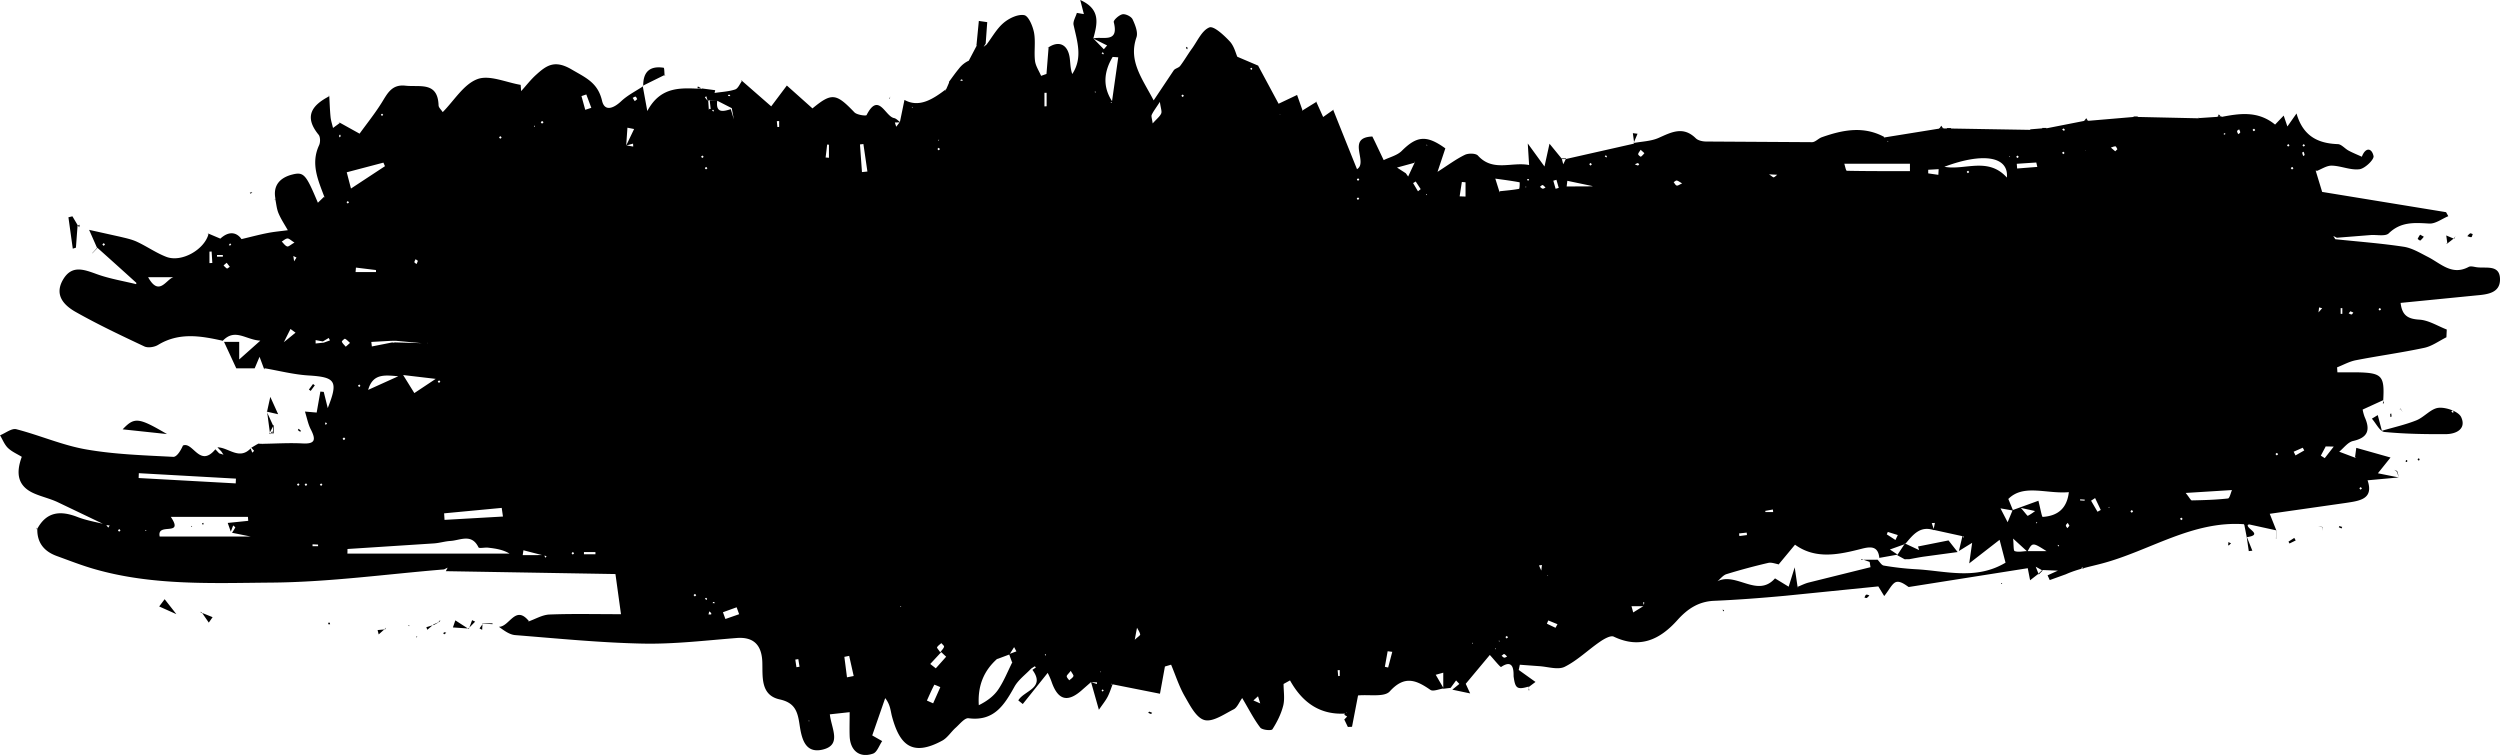 <svg xmlns="http://www.w3.org/2000/svg" viewBox="0 0 2295.09 693.07"><path d="M2182.86 381.07l3.8 14.4c10.92-3.22 21.64-5.57 31.68-9.6 7.26-2.93 13.38-10.85 20.46-11.5 6.86-.62 18.27 3.4 20.66 8.6 4.93 10.73-4.5 15.54-14.1 15.58-18.83.1-37.72-.17-56.42-2-4.18-.4-7.66-7.94-11.47-12.2zm69.65-3.05l-1-1.14-1.14 1 1.6 1.17c.16-.32.36-.67.55-1.05zM112.6 394.15l40.7 4.34c-26.1-15.28-29.84-15.8-40.7-4.34zM610.82 69.3a4.49 4.49 0 0 1-.65.4c-.3-2.62-.23-7.4-.9-7.5-12.92-2-19 4-18.77 16.9l-.4-.38L609.8 69zM71.4 206.9l-4.92-8.32-3.66.9 4 28.8 2.88-.9q.75-10.05 1.5-20.1zm173.52 171l10.43 2.37-7.2-15.95-3 13.64zm-83 185.92l-10.77-13.73-5 6.66 15.73 7.06zm1734.37-36.5l-7.68-4 .63.54-9.5 4.32 2 4.35 14.46-5.22zM185 561.88q3.34 4.85 6.68 9.7l3.5-5-10.57-4.28zm245.4 15.63l-12.38-8-2.23 6.5 14.2.98zM245.2 378l2.75 20.6-.65-.77q2-3.78 4-7.56l-.6.36-5.82-12.73a1.67 1.67 0 0 1 .33.1zm1819.2 103.86h-4.47l.33-.58q1.17 5.94 2.33 11.9l.13-.06c16.18-2.32-2.34-8.2 1.22-11.83zm41.83 11.93l-5.32 3.46.93 1.7 5.7-2.8zm-43.64-.64l1.86 12.78 3.28-.37-5-12.48zm156.92-273.9c-.08.2 2.15 1.8 2.44 1.58a22 22 0 0 0 3.2-3.52l-3.4-1.87a23.81 23.81 0 0 0-2.23 3.81zm-719.8-87.9l3.6-8.58-4.3-.52 1.28 9.58zm746.6 92.54l6.38-5 .34.35-7.3-3.1 1 7.24zM430 577l6.22-6.3-2.83-1.38-3 8.2zm-76.36.77l-7 .66 1 4 5.72-5.1zm45-4.2l-7.26 2.22.9 2.37 5.95-5.07zm-113.4-214.72l3.77-5.1-1.66-1.23-3.78 5.12zm-251 126.82l-.9-1.33c-.72-2.07-.07-.2.57 1.72zm2186.27-64.93a4.89 4.89 0 0 0-1.16.95l1.3 1.36.7-1.44c-.27-.3-.7-.93-.82-.87zM302.27 88l-1.85.22h2s-.14-.22-.15-.22zM2147.6 483c-.1 0-.33.7-.5 1.06l2.52 1.1.6-1.4a27.1 27.1 0 0 0-2.62-.78zM353.65 577.78l.6-1.55c1.78-1.7.38-.36-1 1 .08.08.4.55.4.55zM275.5 396.33c.1.06.56-.48.85-.74l-2.17-2-.76 1.2a20.78 20.78 0 0 0 2.08 1.54zm-24.76-5.7l-.1 8 .65-.77.05-7.56zm192.64 181.9l8.82.48-.1-.77H443zm1752.16-190.24a23 23 0 0 0-.33-2.74c-.33.2-.93.4-.93.62a24.2 24.2 0 0 0 .26 2.77c.4-.24 1-.45 1-.65zm-149.18 118.25l1.82-1.8-2.5-1.06c0 1 0 2-.05 3zM1713.2 546c-.76.34-1.07 1.67-1.58 2.57.76.14 1.7.63 2.22.33a11.14 11.14 0 0 0 2.3-2.3c-1-.3-2.2-.98-2.94-.6zm554.3-331.64a10.68 10.68 0 0 0-2.39 2.48c1.24.34 2.53 1 3.7.86.54-.08.85-1.8 1.27-2.82-.9-.27-2-.88-2.57-.57zM816.2 90.38l1.56-1.8-1.27 1.18zm587.54 540.15l-.44 3.16h.67l-.64-3.34zm177.57-70.86l.93 1.7.54-1.23zM161.9 563.8c1.6.2 3.22.4 0 0 3-.8 1.5-.4 0 0zm893.2 89.55c-.25-.06-.7.64-1 1a14.13 14.13 0 0 0 2.47 1.08c.27.07.73-.6 1.15-1a16.94 16.94 0 0 0-2.62-1.08zM301.18 573l1.84.17a4.41 4.41 0 0 0-.34-1.44c-.12-.2-.7-.1-1.1-.13zm788.45-530.06c-.3.32-1 .78-.9.94a7.12 7.12 0 0 0 1.09 1.46l.47-1.22zM2203.45 375.1l2.3 3.16-1.74-2.78zm-366.33 160.06l-.13 1 1.22-.45zM71.4 206.9l1.34 1.8.35-2.45-2 1.1zm2060.7 277l-.26 3.5c.15-1.2.33-2.37.5-3.55zm55.77-116.28l-.32 2.9a9 9 0 0 0 1-.43c-.25-.88-.58-1.74-.9-2.6zm-1781 213.53a51.28 51.28 0 0 1 .82 1.21l2-1.4-1.47-.6zm1725.5-97.3l-4.23-.77 2.26.6a11.89 11.89 0 0 0 1.67.27 1.34 1.34 0 0 1 .29-.08zm76-60l1.36.32a3.92 3.92 0 0 0 .22-1.44c0-.2-.7-.3-1.1-.43-.14.54-.3 1.05-.47 1.57zm-1765 148.65q-1.58 2.22-3.16 4.4l2.44 1.28q.16-3 .34-6zm1603-72c-.32-.24-.67-.44-1-.65.08.3.17.57.25.85a5.06 5.06 0 0 0 .78-.22zm43.4-6.17l-.84-.8.74 1zm0-.1v-7.2a1.92 1.92 0 0 0-.14-.15v7.63a.82.82 0 0 0 .16-.31zM185 561.88l-1.3-.17.9.6zm218.66 8.9l.63-1.1-1.78.5 1.1.6zm-5 2.8l5-2.8-5.37 2.3zm-23.82 1.07l1 .13-.37-1zm77.24-2.44h-.83l1 .82a6.32 6.32 0 0 0-.19-.82zm-69 12.18l-1-.13.37 1.13zm1491.72-61.06L1871 527l.6.45 3.6-3.6zM680.8 73.8a7.74 7.74 0 0 1-.62.88l1.18-.6zM231.6 176.65l-2.27.12.75 1.13 1-.9zm-.05 0a2.85 2.85 0 0 1-.51-.59v.9zm80.13-64.23c-.35.13-.7.23-1.06.34h1.4a4.6 4.6 0 0 0-.35-.3zm1468.42 5.2h4.12l-.32.34-1.76-2.54-1.67 2.6zM1434 146h3.55l.24-.56h-4.07zM236.6 407.93h4.4l-.2-.47c-1.3 0-2.6-.12-3.9-.2zm14-9.33l-.64-2.82-1.95 2.82-.65-.77h4zm1952.85-23.48a3.73 3.73 0 0 1-.52.61l1-.26zM816.23 90.33a7.91 7.91 0 0 1 .86.56l-.6-1.13-.26.57zm1386.12 348q-.84-3-1.66-5.9l-.45.45 2.1 5.36a.26.26 0 0 1 0 .12zm-1.66-5.9l-2.63-1.12 2.18 1.56zM84.9 232.45a.74.74 0 0 0-.33.05s.42-.02.33-.05zm4.36-5.1l-4.64 5.14s.36 0 .28-.05l4.32-4.6a2 2 0 0 1 .04-.48zm2157.46-4a4.73 4.73 0 0 0-.76-.21l.35.75.4-.57zm6.3-4.1l1.2-2.46-1.53 2.1zm-2061.6-4.4l-.75-.24.38.8a9.61 9.61 0 0 0 .15-1 3.7 3.7 0 0 0 .22.4zm51 123.73a4.08 4.08 0 0 1 .7.54l-.4-1.1zm1793.2-231.55h4.1l-.42.42-2.4-2.5c-.3.8-.63 1.6-1 2.42zm-122.47 3.67h4l-.33.3-1.57-2.5-1.86 2.53zm-164.54 402.76l-.1-.1h4.25c4.48-.8 8.93-1.72 13.42-2.36l31-4.2-8.37-10.68-28 5.57 1 3.3-13-6.06-7.1 10.75zm4.25-.1h-4.34s.1.1.1.07c1.4-.05 2.78-.06 4.16-.08zM186.66 480l-1.1.3.38 1.32 1-.34zm-11.27 3.58l1 .15-.33-1zm1959.82-74l.45 1-.22-.75zm-386.68 103.8h0zM1236 655c-23.25 1.77-40-9.26-51.72-30.37l-5.92 3.27c0 6.65 1.25 13.62-.32 19.88-1.92 7.65-5.65 15.06-9.92 21.73-.92 1.43-9.4.7-11.14-1.56-5.82-7.58-10.17-16.3-16.6-27.13-2.93 4.06-4.6 8.73-7.8 10.35-8.68 4.4-19.15 11.85-26.77 9.87s-13.33-13.44-18.14-21.76c-5.24-9.08-8.46-19.33-12.56-29.08l-5.67 1.67-4.55 25-43.5-8.64a11 11 0 0 1-1.14-.57l-.4.75 1.77-.7c-1.57 4-2.82 8.18-4.8 12-1.87 3.58-4.5 6.77-8 11.9l-7.2-25.46 5.35 1.84.14-1.56-5.5-.23-7.58 6.63c-13.7 12.58-22.8 10.27-28.73-7.2a68.74 68.74 0 0 0-3.48-7.91l-22.87 28.6-4.1-3.3c5-9 25.4-11.15 12.95-28.06l3.22-2.25c-.37-.34-1-1.06-1.1-1-1.14.62-2.2 1.4-3.3 2.12-5.2 5.5-11.8 10.26-15.36 16.68-9.38 16.9-18.86 31.9-42.13 28.86-3.5-.46-8.06 5.4-11.8 8.72-4.26 3.8-7.48 9.2-12.3 11.83-28.5 15.5-39.4 2.77-46.14-22.15-1.4-5.2-1.43-10.76-6.25-16.87l-11.9 34.25 9.13 5.2c-2.75 4-4.7 10.23-8.4 11.5-12.32 4.3-21-2.74-21.46-16.13-.24-6.8 0-13.6 0-21.93l-18.2 2c1.42 13 11.16 28-6.43 32.32-17.1 4.2-19.67-11.64-21.5-23.75-1.77-11.62-4.46-19.3-18.15-22.3-17.88-3.93-15.45-21.24-15.9-34.25-.54-15.56-7.87-23.33-23.6-22.1-28.66 2.26-57.42 5.72-86.08 5.14-39.1-.8-78.13-4.7-117.15-7.8-5.16-.4-10.06-4-15-7.63 9.8.05 15.1-20.66 27.63-5.1a5.8 5.8 0 0 0-1-.37l.9-.27c-.2.3-.4.63-.58.94 6.5-2.26 12.9-6.2 19.48-6.47 21.33-.83 42.72-.3 65.66-.3L565 527l-155.7-2.64 1.67-3.25-3.3 1.63c-52.78 4.32-105.53 11.67-158.34 12.1-54.32.46-109.43 2.93-162.76-12.44-11.7-3.37-23.1-7.82-34.55-12S34 498.3 34.25 485.66l-.33.4c8.56-16.42 21.45-17.57 37.25-11.43 8.3 3.23 17.3 4.65 26 6.9.74 1 1.5 1.9 2.24 2.87l1.27-2-3.84-.4-44.32-21.2c-6.78-3.1-14.2-4.78-21-7.72-15.3-6.58-17.18-18.36-11.52-33.7-4.2-2.6-9.1-4.66-12.7-8.12-3.2-3.08-4.9-7.7-7.26-11.64 5-2 10.72-6.67 14.94-5.58 21.53 5.55 42.3 14.74 64.08 18.54 26.26 4.6 53.23 5.42 80 6.83 3.33.17 7-6.05 8.9-10.4 9.25-3.9 15.38 20.87 29.75 3.46l3.47 3.7 4 1.26-2.1-3.12-3.5-3.66c10.18.06 20 12.07 30.53 1l1.48 3.9a13.2 13.2 0 0 0 1.65-1.66 28.75 28.75 0 0 0-2.59-2.83l6.34-3.76-.3.63h4.4l-.22-.5c12.33-.18 24.7-1 37-.34 11.8.64 12.05-3.74 7.62-12.57-2.52-4.68-3.52-10.13-5.52-16.7l10.74.92 3.4-19.26 3.1.28 3.68 14.87c9.86-24.9 7.16-28.42-17.7-29.95-13.57-.83-27-4.34-40.45-6.65l-.33.6q-2.07-5.53-4.13-11.08l-4.47 10.56h-16.9l-11.25-24.3h13.94V330L239 312.73c-13.36-.73-23.23-11.75-34.48.12-20.17-4.5-40.15-8-59.46 3.82-3.32 2-9.2 2.93-12.5 1.38-21.27-10-42.56-20.08-63-31.62-10.8-6.1-20-15.54-11.65-29.78 8.17-13.87 19.46-9.1 31.33-4.85 11.6 4.15 24 6.17 36 9.13l.6.45c3 .3 1 .1-.94-.1.08-.58.44-1.46.2-1.68q-17.86-16.2-35.83-32.25l-.07.4L81.8 211l28.22 6.28c5.33 1.3 10.84 2.4 15.76 4.7 9.15 4.26 17.58 10.25 26.95 13.84 13.93 5.33 34.85-6.57 38.7-20.94l-.27-.52 11.1 4.7.36.66-.72-.28c9.12-8.65 16.18-5.26 19.8.07 9.25-2.2 16.55-4.16 24-5.6 6.1-1.2 12.35-1.73 18.53-2.56-2.92-5.2-6.3-10.2-8.58-15.67-1.72-4.12-2-8.83-3-13.3l-.67.67 1-.08c-2.75-12.75 4.14-19.83 15.13-22.68s12.83 0 23.73 25.82l5.55-5.38a4.75 4.75 0 0 0 .27.77L297 181l.95.2c-5.8-15.52-13-30.8-5-47.9 1.23-2.65 1.2-7.58-.47-9.62-13.8-16.86-6-27.17 9.95-35.4l-.15-.24c.37 6.44.55 12.9 1.18 19.3.34 3.42 1.48 6.76 2.26 10.13l6.32-4.65-.36-.34 18.42 10.24c6.46-8.94 13.84-18.16 20.1-28.1 5.34-8.5 9.25-17.4 22-15.95 13.1 1.48 29.7-4.1 30.43 18.1.06 2 2.35 3.9 3.8 6.16 10.5-10.6 19.2-25.5 31.77-30.26 11-4.18 26.35 3 39.78 5.24l.45 5.75c4.56-5 8.74-10.5 13.75-15 9.55-8.65 17.05-14 32.53-4.92 13.23 7.75 24.1 12.12 28 28.8 2.44 10.36 10.78 6.78 17.62.34 5.84-5.5 13.33-9.2 20.1-13.7l-.42-.38 4.24 23.16c12.48-23.48 31.74-21.12 50.4-20.37a107.93 107.93 0 0 0-4-2.24l-.36 1.6 4.2.26 12.12 1.6-.64 2.54c6.35-1 12.93-1.23 18.94-3.23 2.72-.9 4.3-5.24 6.4-8l-.6-.3L708 97.64l14.36-19.12 23.52 21c17.66-14.58 21.66-14 38.5 3.6 2.3 2.42 10.7 3.46 11.17 2.55 11-21.64 17 1.14 25.2 2.72 2.13.4 3.92 2.6 5.83 3.93-1.7 0-3.4.1-5.08.15l1.28 3.88 3.4-4.45 4.15-20.18c13.64 7.55 26.4-.78 38.76-10.3-.62.6-1.15 1.2-1.67 1.78.25-.12.6-.18.73-.38a8.76 8.76 0 0 0 .65-1.3c1-2.2 1.92-4.37 2.83-6.54-.1.6-.12 1.2-.15 1.8l-.33-1.6c3-4.07 5.94-8.26 9.18-12.18a24.4 24.4 0 0 1 9.05-7.29q3.7-7 7.36-14a6.32 6.32 0 0 1-.47-.68l.1 1.2q1.13-11.5 2.24-23l7.7 1.1q-.7 9.83-1.42 19.66l-1.9 3 2.73-2.1c5.1-6.73 9.3-14.54 15.6-19.86 5-4.26 13.12-8.17 18.94-7.12 3.94.7 7.85 10 9 15.94 1.58 8.4-.08 17.36.9 25.94.55 4.76 3.65 9.23 5.6 13.84l4.94-1.75 1.93-24.18-1.17.5.7-.43c9.9-6.92 18.25-3 19.9 9.58.64 4.83.54 9.76 2.33 14.6 9.74-14.87 4.54-29.84 1.2-45-.73-3.32 1.93-7.38 3-11.1l6.44 1.1L991.7 0c19.1 8.5 15.68 21.86 12 35.3q4.84 5 9.67 9.92l3-3.5-12.8-6.4c8.34-2.27 24 4.9 18.9-15-.45-1.76 4.86-6.6 8-7.2 2.8-.55 8 2 9.26 4.58 2.4 5.07 5.18 12 3.57 16.6-7.5 21.6 5.05 37.4 15.8 57.86l18.4-27.55c1.3-1.84 4.56-2.27 5.93-4.1 3.9-5.15 7.1-10.8 10.9-16 5-6.93 9.1-16.62 15.9-19.33 4-1.6 13.4 7.1 18.67 12.76 4.12 4.4 5.62 11.25 7 14.16l19.27 8.2-.08.15q9.5 17.65 19 35.35l.82 9.77a6.57 6.57 0 0 1 .62-.68l-1.2.43-.72-10 17.16-8.14 4.94 14a1.59 1.59 0 0 0-.11-.41c-.1.3-.23.62-.35.94l12.77-7.9.18-.77 6.5 14.38 9.46-6.68-.44-.42q11 27.56 22.06 55c10.65-6.4-10.34-29.07 14.1-30l2.4 4.87q4 8.4 8 16.82c5.6-2.76 12.4-4.3 16.6-8.5 13.8-13.75 22.66-14.8 40-2.3l-7.18 21.55c9.78-6.24 17.06-11.7 25.08-15.6 3.25-1.6 10-1.52 12 .67 13.8 15.25 31 5.52 47 8.68l-1.23-19.78 15.35 21.13 4.6-20.93L1434 146l-.28-.55q.72 2.78 1.43 5.57l1.86-.77.1 1.37-2.1-.62 2.76-5.57-.24.56 62.75-14.18-.6-.5c7.7-1.47 16-1.6 23-4.72 11.8-5.26 22.55-11 34.08.33 2.16 2.12 6.32 3 9.58 3l97.17.6c3 0 5.82-3.43 9-4.54 19.1-6.74 38.3-10.62 57.47-.16-.27-.22-.54-.4-.8-.6.15.34.3.67.47 1l50.87-8.2-.37-.43h4.12l-.3.34h3.52l-.28-.35h4.1l-.3.4q36.22.63 72.43 1.23a6.85 6.85 0 0 1 .84-.46l-1.34.06 12.1-1-.33-.37h4.08l-.32.42 35-6.88-.3-.34h4l-.33.3 42-3.57-.28-.43h4.1l-.3.42 56.33 1.25a5.51 5.51 0 0 1 .31-.76l-1 .6 17.94-1.2-.34-.3h4.1l-.42.42c16.82-3.25 33.55-5.83 49.33 7l7.9-8.26 3.4 10 8.38-11.94c6 20.9 19.78 27.5 37.87 28.14 3.4.12 6.53 4.17 10 6 3.9 2.1 8.06 3.74 12.1 5.58 3.25-8.7 9-8.4 10.73-.65.7 3.14-7.83 11.46-12.86 12.12-8.17 1.08-16.9-3.08-25.44-3.3-4.74-.12-9.57 3.3-14.33 5.12a7.52 7.52 0 0 0 .4-.92l-.88.42 5.94 19.5 113.75 18.6 2.06 3.68c-5.83 2.4-11.8 7.1-17.46 6.77-13.6-.8-26.1-1.83-37.22 9-3.14 3-11 1.13-16.72 1.57l-30.9 2.45-3.3-1.64 1.88 3c20.92 2.2 41.93 3.74 62.7 6.9 7.78 1.18 15.18 5.73 22.4 9.4 11.76 6 22 17.36 37.3 9.13 1.75-.94 4.57-.18 6.8.2 8.62 1.5 22-3 22 11.35-.05 12.4-11.46 13.7-21.74 14.6l-69.52 6.88c1.33 11.35 6.46 14.72 17.17 15.37 8.55.5 16.8 5.86 25.2 9.07l-.32 7.12c-6.75 3.32-13.16 8.16-20.3 9.68-20.83 4.46-42 7.33-62.9 11.4-5.92 1.15-11.46 4.3-17.17 6.53l.3 4.55h17.36c23.72.45 26 2.9 24.7 25.8l-.22-.13L2169 376a37.37 37.37 0 0 0 1.85 6.84c5.27 11.67 3.2 18.9-10.62 22-4.78 1.06-8.6 6.44-12.77 9.87l.3.1-.85-.34 15.64 5.9a7.79 7.79 0 0 1 .56-.85l-1.16.62 1.2-9 31.44 8.88-11.6 14.47 19.36 3.87v-.06l-28.85 2.64c5.94 17.36-7.42 18.82-19.5 20.7l-70.3 10.05 6.1 15.34-.13-.15-25.7-5.63.46.6H2060l.33-.58c-47.7-3.46-87 24.5-130.73 36.06-10.7 2.84-22.73 5.15-33.36 10h.08l-7.68-4 .63.54-14.42-.58.42.52-6.42-3.56q1.43 3.6 2.83 7.16l-.6-.44-7.37 5.73-2.16-11.08-109.26 17.27c-1.47-.7-6.78-5.48-11.07-4.7-4 .73-6.83 7.4-11.45 13l-5.4-8.85-85.37 8.6c-21.76 2-43.57 3.7-65.4 4.63-14.38.62-24.5 7.47-33.7 17.72-15.94 17.8-34.35 26.67-58.45 15.16-2.87-1.37-9 2.18-12.7 4.74-10.93 7.5-20.68 17.17-32.4 23-6.2 3-15.52-.17-23.42-.64l-17.68-1.3-1 4.8 15.38 11-5.92 4.45-.4-.2c-10.75 3.17-12.3 1.47-13.75-9.2-.25-1.85 1.46-17.63-11.5-8.78-.66.45-7-7.44-10.36-11.05l-22.1 26.47c-.53-1.16 1 2.25 4.07 8.85l-16.4-3.46 6.47-5.25-3-3.23-5 6.83-6.77.84v-14.78l-6.93 1.93 7.32 12.54c-4.15.54-9.67 3.05-12.22 1.3-13.13-9.1-23.77-13.53-37.33 1.45-4.94 5.44-18.94 2.67-29.07 3.68l-5.54 28.78-3.82.15-3.4-7.1.23.16 2.52-2.63-2.48-1.5v.12a1.8 1.8 0 0 1 2-1.88 7.83 7.83 0 0 1-.57-.81zm678.35-516.17l-2.08.42c0-.48.07-1 .1-1.44a18.22 18.22 0 0 1 2.37.66l-.2-.66c-.1.36-.15.7-.22 1.04zm-493.58 390a24.52 24.52 0 0 1 .47-.88l-1 .7-5.4-3.63q.35-3.18.7-6.36l-2.68.42c.8 1.87 1.6 3.73 2.5 5.48l5.38 4.28zm-419.1-477.55l-2 .38c.72-.37 1.44-.73 2.12-1l-.9.9.33-1.33.46 1.04zm8.5 565.2l-.3.83 1-.75a7.01 7.01 0 0 0-.71-.08zM2128.26 287l3.58-4.05-2.85-.72c-.17 1.66-.35 3.32-.6 4.9l-6.6.77-2.67-.6 1.5-2.24 1.16 2.75zM651.68 91.9l-1.44.4-.17 1.48-1.68-5.46-1.3 1q1.57 2 3.15 3.93l.47 7.12-.75.77c-.1-.3-.2-.6-.28-.9l.6.65 1.26-1.08s1.56.57 1.6.53l1.7 2.26.57-1.7h-2.88l-1-8.8 6.94.25c-1.54 11.57 5.13 10.2 12.4 7.85l4 13.17.22 1.2-.6-.85q-1.34-7.22-2.7-14.43l-13.7-7zm505.8 554.1l.66.34-1 .07-2.23-7.2-4.24 3.82q3.4 1.47 6.8 2.97zm-861.1-332.55l-6.63-1.24v3.13l7.5-.77 5.65-2.06-1.1-2.25zM1509.53 556.5h-11.76l1.56 5.76 9.7-6 .5-3.22-1.24-.13 1.25 3.6zM358.83 312.9l-17.95 1 .5 4.16 18.72-3.7 1.17.24 1.16-.26 30.53.88-.23-.76v1.1q-14.5-1.33-29-2.67zm-97.66.78l10.15-8.28-4.64-3.4-5.88 11.72-.36.43zm313.7-180.25l6.44 1.12c0-.9-.1-1.8-.14-2.7l-6.3 1.74 7.26-15.14-6.12-1.22-1.13 16.2zM499.5 509.6l1.17 2.5 1.13-1.58-2.67-.55-18.6-4.8-.66 4.44zm799.08-360.17l-16.08 4.4 8.1 5.24 2.13 3 1.2-2.6 4.94-10.57c-.17-.2-.33-.43-.5-.65l.2 1.18zm562.66 357l-13.14-12c.62 5.65.18 11 1.46 11.5 3.33 1.16 7.4.14 11.2 0h18c-12.87-8.14-12.87-8.14-17.5.46zm274-96.84l-4.64 8.7 3.6 2.3 8.25-10.6-7-.17zm-673.5-238.5l.6.1-1-.5-22.46-4.7-.64 5.2 23.5-.12zm-84.84 4.47c5.9-.64 11.84-1.1 17.66-2.2.55-.1.72-6 .47-6-6.93-1.32-13.94-2.22-22.3-3.38l3.78 12c0 .25.1.5.16.74a30.14 30.14 0 0 1 .22-1.16zm672.64 274.3l-43 2.68c3.55 4.4 4.63 6.86 5.67 6.84 11.06-.23 22.16-.53 33.14-1.76 1.57-.17 2.57-5.36 3.87-8.16l1.35-.34zM1020.87 93q2.86-20.2 5.72-40.38l-5.12-.38c-8.08 13.6-9.45 27.28-.26 41.14l-1.78 1.14c.38 0 1 .12 1.1-.05a4.87 4.87 0 0 0 .33-1.47zm780.8 398.87l1.18 1.95c0-.38.15-1 0-1.12a5.12 5.12 0 0 0-1.5-.52l-26.33-5.77 1.3-6.37-2.9.18 2.17 6.55c-13-4.54-19.58 4.4-26.5 12.63l-14.1 5.06 7.1 4.7-16.8 3c-1.12-11.27-8.36-10.38-16.34-8.34-21.08 5.4-42.14 9.9-61.06-3.78l-15.13 18.22.77-.06c-3.43-.54-7.1-2.16-10.23-1.44-12.9 3-25.7 6.43-38.36 10.33-3.12 1-5.52 4.28-8.26 6.52 17.25-8.7 36.8 15.57 52.84-2.65l12.52 7.63 5.57-17.77 2.7 18.44.68-.25-1.12-.12c3.54-1.4 7-3.2 10.63-4.12l56.7-14.08-.78-4.84-7.64-2.7-.1.74 15-.07c1.88 1.87 3.55 5.05 5.68 5.4a264.28 264.28 0 0 0 29.15 3.34c27.25 1.37 55.08 10.4 82.65-6l-5.46-21-27.87 21.64 2.68-18.87-12.16 7.5q1.66-7 3.33-13.97zM915.47 605l.42-.83-.25.5c-12.46 11-18.18 24.85-17.06 42.73 7.36-3.64 13.7-8.28 17.86-14.42 5.28-7.82 8.77-16.85 13.1-25.4l-.44.4q-1.37-3.75-2.72-7.5l6.72-2.5-2.1-3.9-4.27 6.72-11.26 4.22zm932.2-136.7l23.66-8.6c1.76 6.83 3.12 14.9 3.94 14.84 13.4-.88 22.24-7.35 24-22.72-20.5 1.82-41.6-7.8-55.56 6.25l4.37 10.63-11.58-2 6.57 12.72zM211.88 488.07l-2.83-8 18.83-1.92-.27-3.66h-70.83c12.75 18.77-13.2 4.48-10.17 18.1h83.7l-17.32-3.5a45.4 45.4 0 0 0 3-4.86c.12-.26-1.25-1.23-1.93-1.87zM319 504c0 1.42 0 2.84-.08 4.25h148.9c-6-3.67-12.9-4.7-19.82-5.48-3-.33-8.15.92-8.73-.28-6.28-13-16.72-6.45-25.72-5.88-5.06.3-10 1.9-15.1 2.25L319 504zm1523.4-341c1.8-19.3-21.53-23.32-57.4-9.9 18.53 3.6 39.98-9.44 57.42 9.94zM461.73 474.2l-1.13-7.94-52.88 5 .38 6zM1753.4 157.1v-6.8h-60.27c.66 1.92 1.45 6.46 2.34 6.48 19.32.4 38.62.3 57.93.3zm-1537 286.67l.2-4.37-89.15-5-.18 4.44zm105.84-270.7l31.17-20.5-1.42-3.27-33.67 8.86 3.88 14.9zM400 347.82l-29.9-3.53 10.28 16.57zM159.13 254.5H136c10.05 18.14 16.46 2.03 23.13 0zm206.5 90.92c-12.77-1.14-23.38-2.52-27.65 12.5zm427-213.2l-3.15.36 1.83 25.4 5-.5zm58.3 510.92l5.72 2.55q3.3-7.42 6.6-14.86a57.5 57.5 0 0 0-5.48-2.27c-2.47 4.75-4.62 9.68-6.83 14.58zm-187.24-81.08l2.25 6.2 12.62-4.4-2.3-6.35zm113.88 59.75l6.15-1.2-4.15-18.5-4.42.9q1.22 9.4 2.42 18.82zM854 609.55l5.1 4 9.5-10.65-4.5-4.23zm-508.8-359.8l-.06-1.85-18.37-2.24-.34 4.1zm1525.12-96.52l-.92-4.05-17.93 1.18.33 4.33zm-805.5-59.72c-3.72 5.77-6 8.66-7.5 11.9-.63 1.35.3 3.44.87 7.9 3.9-4.37 6.65-6.4 7.82-9.12.84-1.96-.43-4.83-1.2-10.68zm-526.58-6.8l-4.43 1.5q1.74 6.32 3.47 12.6l5.57-1.83q-2.3-6.14-4.6-12.3zM1340 180.25l5.42.2v-13.1l-3.38-.3zm-61.84 418.15l-4.25-.54q-1.28 7.14-2.56 14.28l3 .67zM270.35 222.7c-3.26-2-4.88-3.83-6.43-3.76-1.8.08-3.52 1.82-5.27 2.83 1.64 1.58 3.05 3.85 5 4.48 1.24.4 3.26-1.63 6.7-3.55zm47.06 95.6l3.92-3.5c-1.5-1.32-2.87-2.92-4.6-3.8-.45-.23-3.1 2.2-2.9 2.7.62 1.58 2.1 2.83 3.58 4.6zm1462.05-157.8l.3-5.2-9.6.54v3.33zm143.9 296.76l-3.68 2.4q2.94 5.08 5.9 10.15l3-1.64q-2.57-5.46-5.2-10.9zm-68.16 9c4.3 4.94 6 7.47 6.43 7.27a43.85 43.85 0 0 0 6.65-4.38zM761 132.86l-1.65-.17q-.7 6-1.4 11.9l3.05.25zm667 443.48l1.83-3.3-8.46-3.46-1.27 3zm-386.16 10.9c2.8-2.64 5-3.92 4.9-4.76-.4-2.17-1.86-4.14-2.9-6.2-.62 2.98-1.16 5.96-2.07 10.95zm-81-502.06h-2v12.48l2-.1zM194.28 230.92l-2 .08v10.55l2.64-.13zm1107.48-55.3l2.5-2-4.6-7-2.38 1.47zm242.5-7.25c-2.4-1.35-3.6-2.4-4.94-2.63-.84-.14-1.9 1-2.85 1.48.9 1.1 1.66 2.82 2.8 3.12s2.52-.9 5-1.97zm-115.4-3.3l-2.87.82 2.12 7.42 2.88-.82zM983 615.85c-2.2 2.87-3.74 4-3.7 5 .06 1.28 1.47 2.5 2.3 3.72 1.35-1.25 3.24-2.3 3.83-3.83.36-.9-1.25-2.63-2.43-4.9zm641-455.78c2.73 1.76 3.78 2.9 4.38 2.7 1.2-.4 2.13-1.53 3.18-2.35zM731.15 612.54l2.85-.46-1.13-7-2.77.44zm132-13.7c1.6-2.18 3.13-3.52 3.53-5.14.2-.85-1.6-2.2-2.5-3.3-1.37 1.25-3.07 2.32-3.94 3.86-.24.55 1.4 2.23 2.95 4.6zm764.68-128.73l-.26-2.37-7 1.26.16 1.1zm487.56-56.6l-1.4-2.5-8.33 3.68 1.7 3.4zm-375.3 82.23l2.16-4.55-9.18-2.87-.94 2.25zm-1204 11.1v2h10.54v-2zm1373.53-48.43v1l4.1.24a6.85 6.85 0 0 0 .15-1zm-305.83 32.8l-.26-2.26-7 .76.28 2.4zM585 91c-.53-.83-.94-2.15-1.58-2.27s-1.73.7-2.6 1.14l1.93 3zM211 245l-2.9-3.77-2.85 2.4a15.7 15.7 0 0 0 3.06 2.89c.4.18 1.6-.94 2.7-1.58zm1017.5 375.66l1.44-.08v-5.4l-1.94.1.5 5.37zm713.36-481.77l2-1.92c-.6-.92-1.16-2.57-1.8-2.6-1.4-.07-2.8.7-4.22 1.12zm-435.7-1.4c-1 1.75-2.24 2.92-2.24 4.1 0 .8 2.22 2.46 2.53 2.27a16.66 16.66 0 0 0 3.16-3.27zM651.1 561.3l-.68 2.8a21.9 21.9 0 0 0 2.43 0 2 2 0 0 0 0-1.33 10.34 10.34 0 0 0-1.75-1.48zm762.63-389.8c.85.63 1.6 1.58 2.48 1.7s1.77-.63 2.67-1c-.9-.8-1.66-1.95-2.7-2.3-.58-.18-1.6 1-2.45 1.58zm-552.4-43.1l.47 1.06.35-1.1zm-549.18-4.95c-.3.43-.8.83-.85 1.3s.37.93.58 1.4c.3-.42.8-.82.85-1.26s-.37-.9-.58-1.43zM300 388.32l-1.45-.5-.08 2a5.53 5.53 0 0 0 1.46-.45c.2-.1.07-.68.07-1.05zm-100.78-154.2v1.5h5.37v-1.5zM2055.6 118.7c-.67.57-1.82 1.08-1.86 1.66-.05.92.64 1.9 1 2.83.65-.53 1.8-1 1.84-1.6.1-.9-.57-1.86-.98-2.88zM270 239.9l2.2-3.45-2.9-1.44.7 4.9zm113.7-.38l-2.17-1.6c-.4 1-1.15 1.93-1.06 2.83.06.6 1.3 1.1 2 1.65.36-.95.76-1.9 1.18-2.88zM2043 122.63a4 4 0 0 0-1.22-.32c-.14 0-.24.62-.35 1a3.17 3.17 0 0 0 1.18.23c.16-.08.25-.6.4-.9zm-152.64 378l-1.53-.44 1 1.6zm267.4-214.88l-1.6 1.93c.9.37 1.8 1.05 2.68 1 .57 0 1.08-1.12 1.62-1.73zm-1197.43 315l-1.12-.16.4 1.55zm1154.5-461.47c-.48.3-1.4.7-1.36.93a22.28 22.28 0 0 0 1 3.09c.43-.37 1.26-.8 1.23-1.1a15.53 15.53 0 0 0-.87-2.92zM1378.5 602c.82.64 1.54 1.6 2.4 1.74s1.8-.6 2.7-1c-.9-.8-1.67-1.93-2.72-2.3-.53-.12-1.55 1.04-2.38 1.57zM286.92 499.7v1.76H292v-1.52zm1065.37 91.17l-.4-1-.44 1zm798.06-308h-1.55v5.3h1.55zm-645.45-132c-.5-.46-1-1.23-1.3-1.16a14.94 14.94 0 0 0-2.71 1.16 14.57 14.57 0 0 0 2.76 1.07c.35.06.82-.72 1.25-1.1zm-789.6-39.74l-2.14.12.53 5.38 1.6-.08zm1184.5 371.54c-.53-.92-1-1.8-1.54-2.66-.6.8-1.63 1.54-1.7 2.38s.86 1.67 1.35 2.52zm-497.88-317.3a4.11 4.11 0 0 0 1.41.35c.18 0 .3-.7.44-1.06a4.22 4.22 0 0 0-1.4-.34c-.18.02-.3.67-.45 1.05zm-397.13-81l1 .68.16-1zm953.5 385.16c-.4-.42-.8-1.16-1.2-1.18s-.87.7-1.3 1.07c.4.42.78 1.16 1.2 1.18s.86-.7 1.3-1.1zM1086.9 88l-1.1-1.24c-.4.37-1.13.72-1.15 1.1s.65.82 1 1.23zm915.57 389.57l1.3-1.1c-.38-.42-.74-1.15-1.15-1.18s-.86.65-1.3 1zm-132.9 3.1l.74-1.15-1.18-.14zM110.64 487c-.36-.4-.7-1.13-1.1-1.16s-.84.63-1.26 1c.37.4.7 1.12 1.1 1.15s.84-.7 1.26-1zm23.92.12l-1-.68-.14 1.05zM668.8 87l-.6 1.14 2.25.06c-.17-.4-.26-.9-.56-1.13s-.72-.07-1.1-.07zm73.92 574.25l-.54.76.86.1zm84.7-104.28l-.8-.56-.13.88zm322.3-493.7c-.3-.34-.6-.93-.94-1s-.7.53-1 .83c.3.34.6.92.94.94s.65-.47 1-.77zm234.7 521.8l-1.08-1.3c-.42.38-1.14.73-1.17 1.14s.64.85 1 1.27c.42-.37.86-.74 1.25-1.12zm-8.2 4.12l.56-.87-.9-.1zm-3.45 7l.55-.85-.9-.1zM1013.32 49l-1-1.06-1 1 1.47 1.08zM527.05 508c-.36-.4-.7-1.1-1.1-1.13s-.83.62-1.25 1c.37.4.7 1.1 1.1 1.13s.83-.66 1.25-1zm1384.1 13.14l-.57 1.1h2.2c-.17-.38-.26-.87-.55-1.1s-.7 0-1.07-.02zM1013.24 634c-.3-.34-.57-.93-.9-1s-.7.5-1.06.77c.3.35.57.93.9 1s.7-.52 1.06-.77zM638 545.17l-1.28 1.12c.4.42.77 1.14 1.17 1.16s.85-.67 1.27-1.05zm11.2 4.66c-.33-.35-.64-1-1-1s-.72.57-1.07.9l1.5 1.08c.16-.3.4-.64.53-.97zM882.2 73l-.6 1.1 2.24.1c-.17-.38-.25-.88-.54-1.1s-.72-.08-1.1-.08zM654.72 552.68l-.54 1 2 .1c-.15-.34-.22-.77-.47-1s-.66-.1-1-.1zm1450.74-398.15c-.38-.43-.74-1.16-1.15-1.2s-.87.66-1.3 1c.38.42.75 1.15 1.16 1.18s.83-.62 1.3-1zm-1456.05-.07l-1.1-1.23c-.4.37-1.1.7-1.14 1.1s.64.8 1 1.22zm812-3.6l-1.14-1.3c-.42.4-1.15.77-1.17 1.18s.68.86 1.05 1.3zm-970.6-35.75l-.68 1.06 1.08.14zm1362.5 28.9l-1.1-1.25c-.4.38-1.12.74-1.14 1.14s.65.83 1 1.25zm-8.9-.28l.77.53.13-.8zM1309.66 178l-.57 1 1 .1zm91.68-6.32l-.77-.5-.1.86zM499 112.25c-.44-.4-.87-1.07-1.3-1.07s-.85.7-1.28 1.07c.4.42.8 1.14 1.2 1.15s.84-.68 1.37-1.15zm748.92 52.67l-1.06-1.26c-.4.37-1.12.7-1.15 1.1s.63.83 1 1.25zm559.92-7l-1.08-1.23c-.4.36-1.12.7-1.14 1.1s.64.82 1 1.23zm-497.4-24.63l-.78-.53-.1.86zm422.56-3.03l.57-.74-.8-.17zM459.4 125c-.4.36-1.13.7-1.16 1.1s.63.85 1 1.27c.4-.36 1.13-.7 1.16-1.1s-.64-.85-1-1.27zm1611-5.6c-.4-.42-.76-1.16-1.17-1.18s-.86.66-1.3 1c.38.42.75 1.15 1.17 1.17s.9-.62 1.27-1zm-174.8-.4c-.4-.34-.8-1-1.23-1s-.82.67-1.23 1l1.75 1.23.7-1.2zm-420.37 24.67c-.32-.34-.63-1-1-1s-.7.56-1 .87l1.47 1.06zm-830.37-.9c-.4.36-1.1.7-1.13 1.08s.63.8 1 1.2c.4-.36 1.1-.7 1.13-1.08s-.66-.8-1.02-1.2zm1249.28-1.2l1.22-1.08c-.36-.4-.7-1.1-1.1-1.14s-.8.64-1.2 1zm-1031.2-4.66l-1.1-1.25c-.4.37-1.1.73-1.13 1.13s.64.83 1 1.24zm1252-4.63l-1.22 1.1c.38.4.74 1.1 1.14 1.1s.8-.65 1.22-1zm-13.07 1.2l-1.1-1.24-1.23 1.1c.36.4.72 1.12 1.1 1.14s.78-.65 1.2-1zM2091.4 417c-.4-.42-.75-1.15-1.16-1.17s-.84.67-1.27 1c.4.42.75 1.14 1.16 1.17s.88-.66 1.27-1zM315.83 401.58c-.43.4-1.18.76-1.2 1.18s.67.87 1.05 1.3c.42-.4 1.17-.76 1.2-1.18s-.67-.9-1.04-1.3zm15.07-47.34l-1-1.28c-.42.36-1.12.7-1.16 1.08s.6.84 1 1.27zm72.26-5.08c-.44.35-.87.7-1.3 1.07.37.42.7 1.15 1.1 1.18s.86-.63 1.3-1zm1533.06 116.1l-.58.86.92.12zm232.15-16.83l-1.1-1.27c-.42.38-1.15.73-1.17 1.13s.65.85 1 1.27zm-1873.5-4.68l-1.25 1.08c.38.4.73 1.1 1.13 1.13s.82-.64 1.24-1l-1.12-1.2zM282.05 445c-.37-.4-.72-1.12-1.12-1.15s-.84.63-1.26 1c.37.4.72 1.12 1.1 1.15s.84-.66 1.27-1zm-7.1-.06c-.37-.4-.72-1.1-1.1-1.13s-.82.64-1.23 1c.37.4.72 1.12 1.1 1.14s.8-.66 1.28-1.03zM837.4 99l.52-.76-.86-.1zM211.17 225.5l1.13-1-1.08-1.1-1.14 1.58zm-115.9-2.28c-.42.4-1.16.76-1.18 1.17s.67.86 1 1.3c.42-.4 1.16-.76 1.18-1.18s-.62-.86-1-1.3zm225.15-37.44l-1.06-1.2c-.4.37-1.08.72-1.1 1.1s.63.8 1 1.2zm927.45-3.34l-1.1-1.22c-.4.36-1.1.7-1.13 1.1s.64.8 1 1.22zm-896.1-77c-.32-.37-.63-1-1-1s-.75.55-1.12.87c.32.36.63 1 1 1s.75-.53 1.12-.84zM2185.9 284c-.36-.4-.7-1.13-1.1-1.15s-.83.63-1.25 1c.37.4.7 1.12 1.1 1.15s.83-.66 1.25-1z"/></svg>